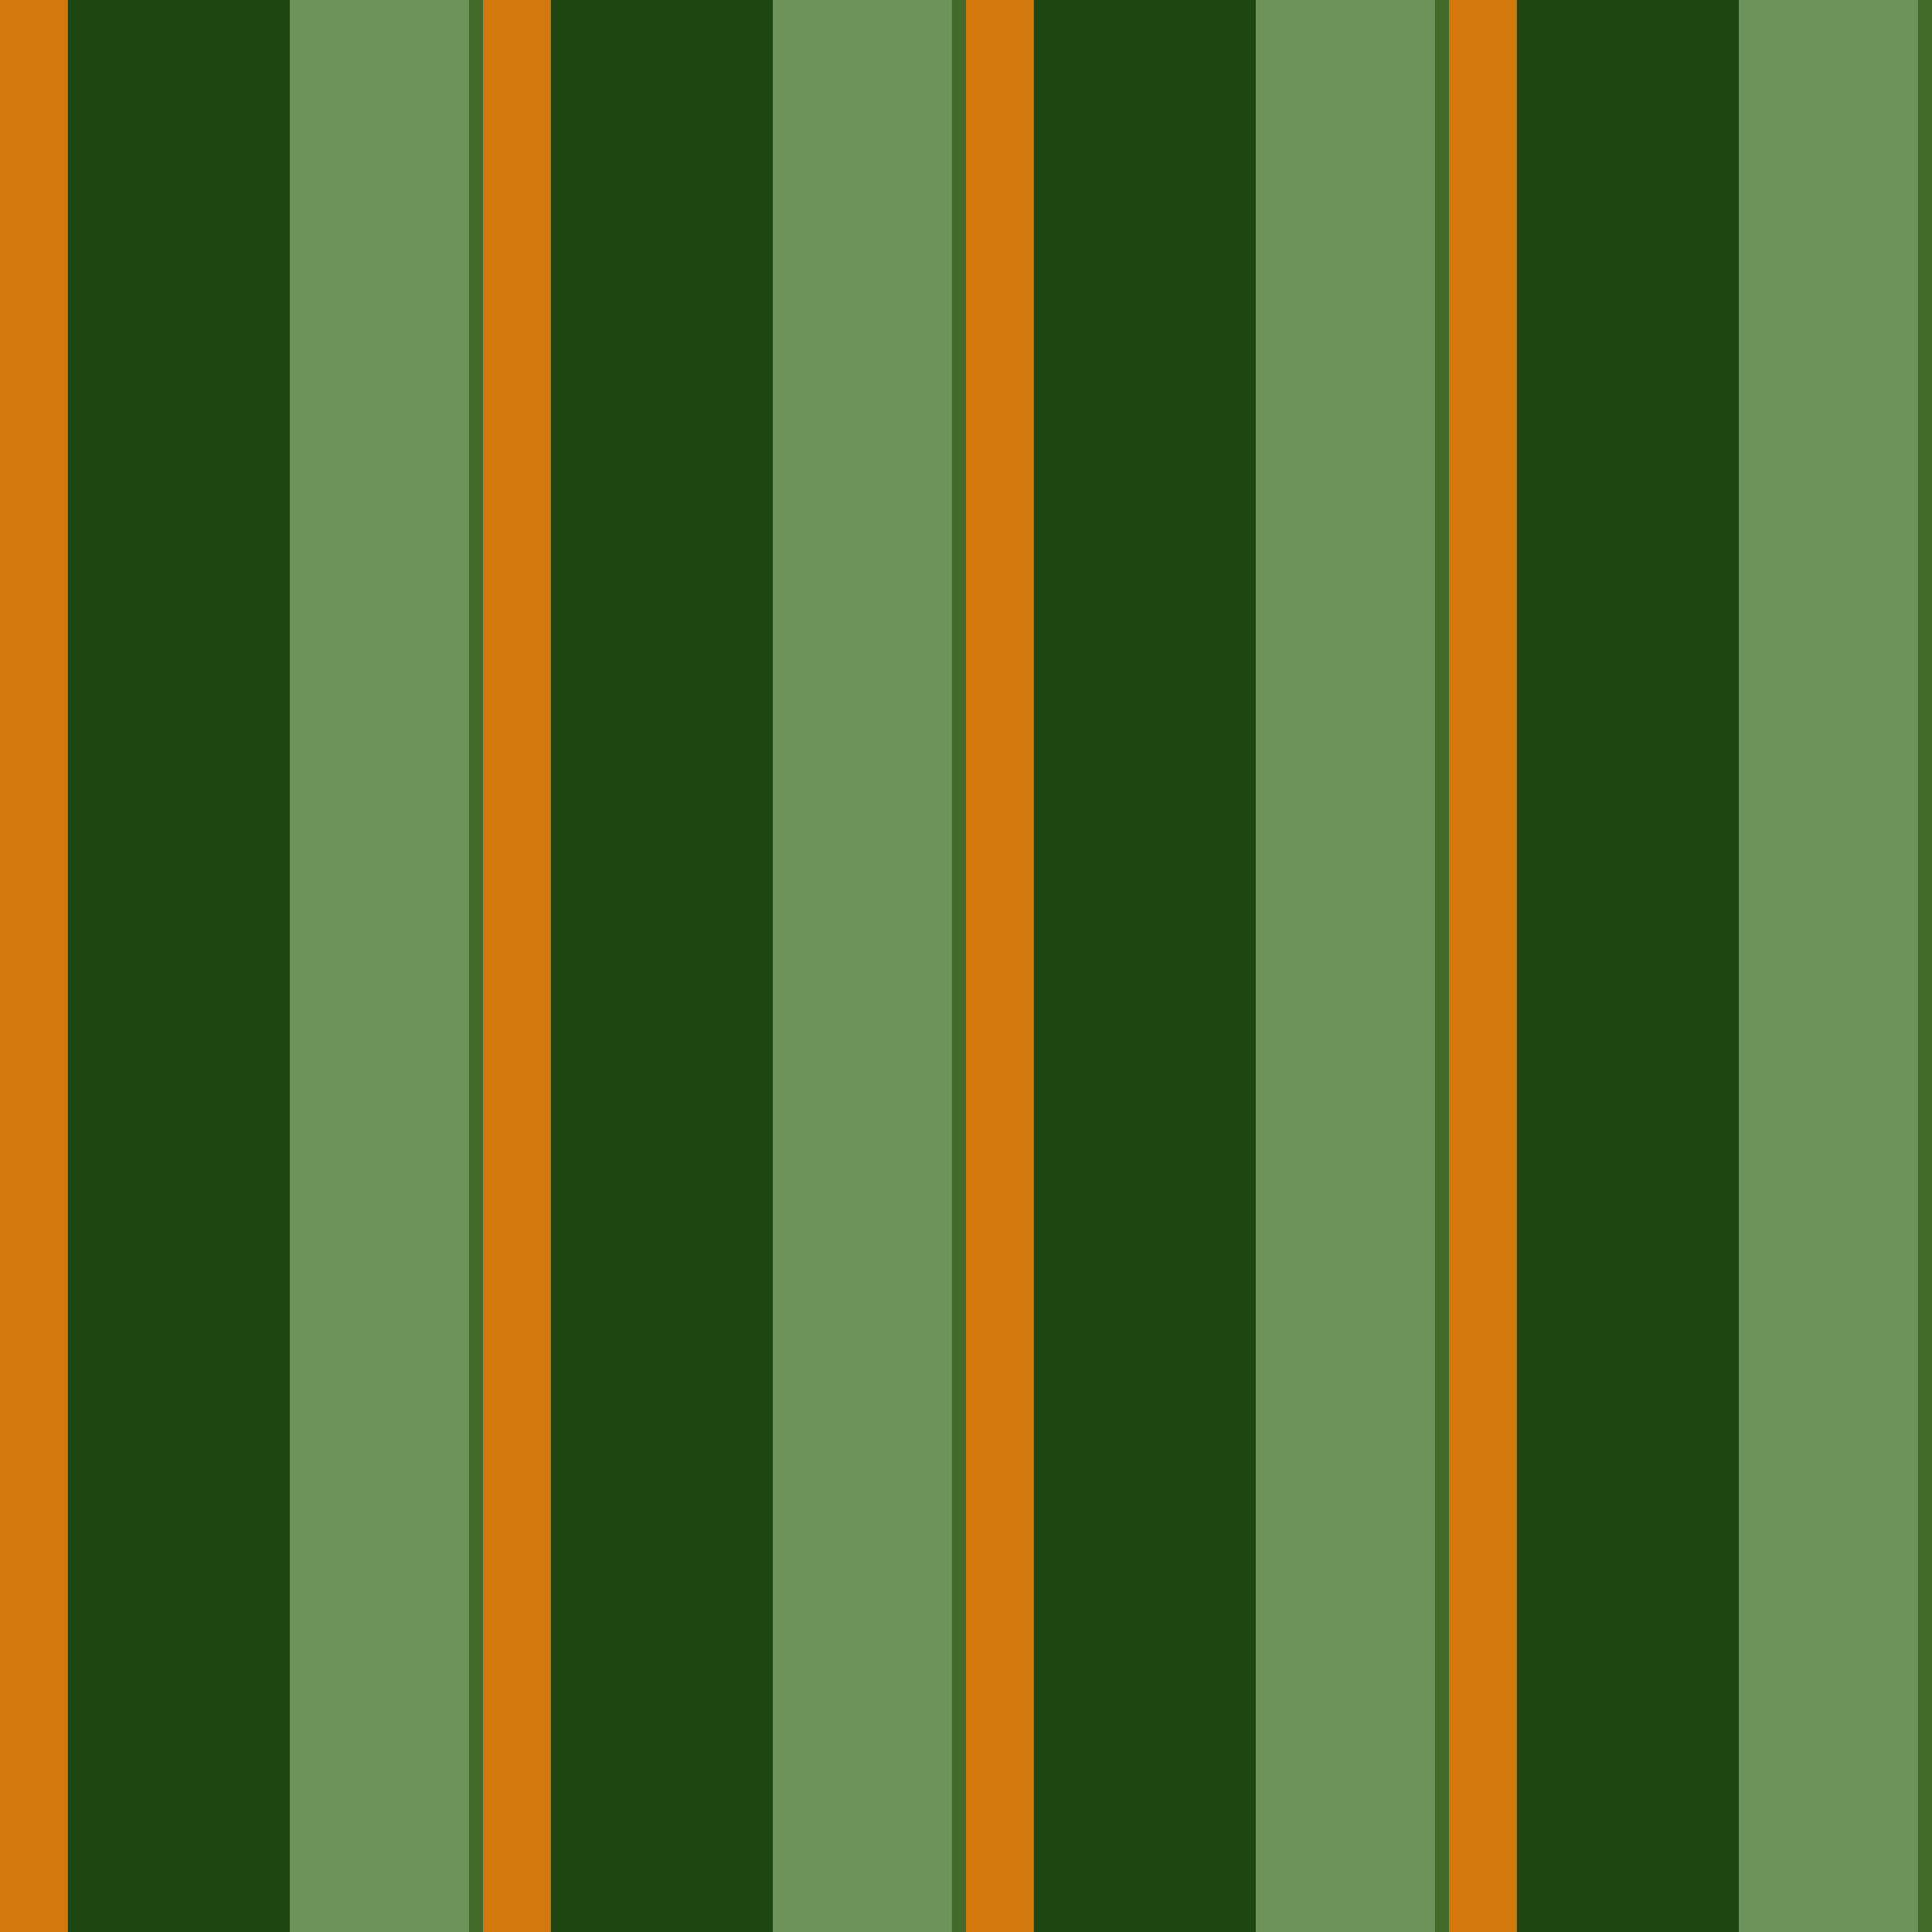 <?xml version="1.0" standalone="no"?>
<!DOCTYPE svg PUBLIC "-//W3C//DTD SVG 20010904//EN"
 "http://www.w3.org/TR/2001/REC-SVG-20010904/DTD/svg10.dtd">
<svg version="1.0" xmlns="http://www.w3.org/2000/svg" 
width="400" height="400" viewBox="0 0 400 400"
preserveAspectRatio = "xMidYMid meet" >

<g id="row0" transform="translate(0,0.0)">

<g id="0" transform="translate(0,0)scale(1,1)">


<rect x="0" y="0" width="14" height="100" fill="#D2780C"/>

<rect x="14" y="0" width="46" height="100" fill="#1D4610"/>

<rect x="60" y="0" width="37" height="100" fill="#6D935A"/>

<rect x="97" y="0" width="3" height="100" fill="#426A28"/>

<rect x="100" y="0" width="0" height="100" fill="#91C4C5"/>

<rect x="100" y="0" width="0" height="100" fill="#F3AA2E"/>

<rect x="100" y="0" width="0" height="100" fill="#ABDCE4"/>

</g>


<g id="1" transform="translate(100,0)scale(1,1)">


<rect x="0" y="0" width="14" height="100" fill="#D2780C"/>

<rect x="14" y="0" width="46" height="100" fill="#1D4610"/>

<rect x="60" y="0" width="37" height="100" fill="#6D935A"/>

<rect x="97" y="0" width="3" height="100" fill="#426A28"/>

<rect x="100" y="0" width="0" height="100" fill="#91C4C5"/>

<rect x="100" y="0" width="0" height="100" fill="#F3AA2E"/>

<rect x="100" y="0" width="0" height="100" fill="#ABDCE4"/>

</g>


<g id="2" transform="translate(200,0)scale(1,1)">


<rect x="0" y="0" width="14" height="100" fill="#D2780C"/>

<rect x="14" y="0" width="46" height="100" fill="#1D4610"/>

<rect x="60" y="0" width="37" height="100" fill="#6D935A"/>

<rect x="97" y="0" width="3" height="100" fill="#426A28"/>

<rect x="100" y="0" width="0" height="100" fill="#91C4C5"/>

<rect x="100" y="0" width="0" height="100" fill="#F3AA2E"/>

<rect x="100" y="0" width="0" height="100" fill="#ABDCE4"/>

</g>


<g id="3" transform="translate(300,0)scale(1,1)">


<rect x="0" y="0" width="14" height="100" fill="#D2780C"/>

<rect x="14" y="0" width="46" height="100" fill="#1D4610"/>

<rect x="60" y="0" width="37" height="100" fill="#6D935A"/>

<rect x="97" y="0" width="3" height="100" fill="#426A28"/>

<rect x="100" y="0" width="0" height="100" fill="#91C4C5"/>

<rect x="100" y="0" width="0" height="100" fill="#F3AA2E"/>

<rect x="100" y="0" width="0" height="100" fill="#ABDCE4"/>

</g>


<g id="4" transform="translate(400,0)scale(1,1)">


<rect x="0" y="0" width="14" height="100" fill="#D2780C"/>

<rect x="14" y="0" width="46" height="100" fill="#1D4610"/>

<rect x="60" y="0" width="37" height="100" fill="#6D935A"/>

<rect x="97" y="0" width="3" height="100" fill="#426A28"/>

<rect x="100" y="0" width="0" height="100" fill="#91C4C5"/>

<rect x="100" y="0" width="0" height="100" fill="#F3AA2E"/>

<rect x="100" y="0" width="0" height="100" fill="#ABDCE4"/>

</g>


</g>

<g id="row1" transform="translate(0,100.0)">

<g id="0" transform="translate(0,0)scale(1,1)">


<rect x="0" y="0" width="14" height="100" fill="#D2780C"/>

<rect x="14" y="0" width="46" height="100" fill="#1D4610"/>

<rect x="60" y="0" width="37" height="100" fill="#6D935A"/>

<rect x="97" y="0" width="3" height="100" fill="#426A28"/>

<rect x="100" y="0" width="0" height="100" fill="#91C4C5"/>

<rect x="100" y="0" width="0" height="100" fill="#F3AA2E"/>

<rect x="100" y="0" width="0" height="100" fill="#ABDCE4"/>

</g>


<g id="1" transform="translate(100,0)scale(1,1)">


<rect x="0" y="0" width="14" height="100" fill="#D2780C"/>

<rect x="14" y="0" width="46" height="100" fill="#1D4610"/>

<rect x="60" y="0" width="37" height="100" fill="#6D935A"/>

<rect x="97" y="0" width="3" height="100" fill="#426A28"/>

<rect x="100" y="0" width="0" height="100" fill="#91C4C5"/>

<rect x="100" y="0" width="0" height="100" fill="#F3AA2E"/>

<rect x="100" y="0" width="0" height="100" fill="#ABDCE4"/>

</g>


<g id="2" transform="translate(200,0)scale(1,1)">


<rect x="0" y="0" width="14" height="100" fill="#D2780C"/>

<rect x="14" y="0" width="46" height="100" fill="#1D4610"/>

<rect x="60" y="0" width="37" height="100" fill="#6D935A"/>

<rect x="97" y="0" width="3" height="100" fill="#426A28"/>

<rect x="100" y="0" width="0" height="100" fill="#91C4C5"/>

<rect x="100" y="0" width="0" height="100" fill="#F3AA2E"/>

<rect x="100" y="0" width="0" height="100" fill="#ABDCE4"/>

</g>


<g id="3" transform="translate(300,0)scale(1,1)">


<rect x="0" y="0" width="14" height="100" fill="#D2780C"/>

<rect x="14" y="0" width="46" height="100" fill="#1D4610"/>

<rect x="60" y="0" width="37" height="100" fill="#6D935A"/>

<rect x="97" y="0" width="3" height="100" fill="#426A28"/>

<rect x="100" y="0" width="0" height="100" fill="#91C4C5"/>

<rect x="100" y="0" width="0" height="100" fill="#F3AA2E"/>

<rect x="100" y="0" width="0" height="100" fill="#ABDCE4"/>

</g>


<g id="4" transform="translate(400,0)scale(1,1)">


<rect x="0" y="0" width="14" height="100" fill="#D2780C"/>

<rect x="14" y="0" width="46" height="100" fill="#1D4610"/>

<rect x="60" y="0" width="37" height="100" fill="#6D935A"/>

<rect x="97" y="0" width="3" height="100" fill="#426A28"/>

<rect x="100" y="0" width="0" height="100" fill="#91C4C5"/>

<rect x="100" y="0" width="0" height="100" fill="#F3AA2E"/>

<rect x="100" y="0" width="0" height="100" fill="#ABDCE4"/>

</g>


</g>

<g id="row2" transform="translate(0,200.0)">

<g id="0" transform="translate(0,0)scale(1,1)">


<rect x="0" y="0" width="14" height="100" fill="#D2780C"/>

<rect x="14" y="0" width="46" height="100" fill="#1D4610"/>

<rect x="60" y="0" width="37" height="100" fill="#6D935A"/>

<rect x="97" y="0" width="3" height="100" fill="#426A28"/>

<rect x="100" y="0" width="0" height="100" fill="#91C4C5"/>

<rect x="100" y="0" width="0" height="100" fill="#F3AA2E"/>

<rect x="100" y="0" width="0" height="100" fill="#ABDCE4"/>

</g>


<g id="1" transform="translate(100,0)scale(1,1)">


<rect x="0" y="0" width="14" height="100" fill="#D2780C"/>

<rect x="14" y="0" width="46" height="100" fill="#1D4610"/>

<rect x="60" y="0" width="37" height="100" fill="#6D935A"/>

<rect x="97" y="0" width="3" height="100" fill="#426A28"/>

<rect x="100" y="0" width="0" height="100" fill="#91C4C5"/>

<rect x="100" y="0" width="0" height="100" fill="#F3AA2E"/>

<rect x="100" y="0" width="0" height="100" fill="#ABDCE4"/>

</g>


<g id="2" transform="translate(200,0)scale(1,1)">


<rect x="0" y="0" width="14" height="100" fill="#D2780C"/>

<rect x="14" y="0" width="46" height="100" fill="#1D4610"/>

<rect x="60" y="0" width="37" height="100" fill="#6D935A"/>

<rect x="97" y="0" width="3" height="100" fill="#426A28"/>

<rect x="100" y="0" width="0" height="100" fill="#91C4C5"/>

<rect x="100" y="0" width="0" height="100" fill="#F3AA2E"/>

<rect x="100" y="0" width="0" height="100" fill="#ABDCE4"/>

</g>


<g id="3" transform="translate(300,0)scale(1,1)">


<rect x="0" y="0" width="14" height="100" fill="#D2780C"/>

<rect x="14" y="0" width="46" height="100" fill="#1D4610"/>

<rect x="60" y="0" width="37" height="100" fill="#6D935A"/>

<rect x="97" y="0" width="3" height="100" fill="#426A28"/>

<rect x="100" y="0" width="0" height="100" fill="#91C4C5"/>

<rect x="100" y="0" width="0" height="100" fill="#F3AA2E"/>

<rect x="100" y="0" width="0" height="100" fill="#ABDCE4"/>

</g>


<g id="4" transform="translate(400,0)scale(1,1)">


<rect x="0" y="0" width="14" height="100" fill="#D2780C"/>

<rect x="14" y="0" width="46" height="100" fill="#1D4610"/>

<rect x="60" y="0" width="37" height="100" fill="#6D935A"/>

<rect x="97" y="0" width="3" height="100" fill="#426A28"/>

<rect x="100" y="0" width="0" height="100" fill="#91C4C5"/>

<rect x="100" y="0" width="0" height="100" fill="#F3AA2E"/>

<rect x="100" y="0" width="0" height="100" fill="#ABDCE4"/>

</g>


</g>

<g id="row3" transform="translate(0,300.0)">

<g id="0" transform="translate(0,0)scale(1,1)">


<rect x="0" y="0" width="14" height="100" fill="#D2780C"/>

<rect x="14" y="0" width="46" height="100" fill="#1D4610"/>

<rect x="60" y="0" width="37" height="100" fill="#6D935A"/>

<rect x="97" y="0" width="3" height="100" fill="#426A28"/>

<rect x="100" y="0" width="0" height="100" fill="#91C4C5"/>

<rect x="100" y="0" width="0" height="100" fill="#F3AA2E"/>

<rect x="100" y="0" width="0" height="100" fill="#ABDCE4"/>

</g>


<g id="1" transform="translate(100,0)scale(1,1)">


<rect x="0" y="0" width="14" height="100" fill="#D2780C"/>

<rect x="14" y="0" width="46" height="100" fill="#1D4610"/>

<rect x="60" y="0" width="37" height="100" fill="#6D935A"/>

<rect x="97" y="0" width="3" height="100" fill="#426A28"/>

<rect x="100" y="0" width="0" height="100" fill="#91C4C5"/>

<rect x="100" y="0" width="0" height="100" fill="#F3AA2E"/>

<rect x="100" y="0" width="0" height="100" fill="#ABDCE4"/>

</g>


<g id="2" transform="translate(200,0)scale(1,1)">


<rect x="0" y="0" width="14" height="100" fill="#D2780C"/>

<rect x="14" y="0" width="46" height="100" fill="#1D4610"/>

<rect x="60" y="0" width="37" height="100" fill="#6D935A"/>

<rect x="97" y="0" width="3" height="100" fill="#426A28"/>

<rect x="100" y="0" width="0" height="100" fill="#91C4C5"/>

<rect x="100" y="0" width="0" height="100" fill="#F3AA2E"/>

<rect x="100" y="0" width="0" height="100" fill="#ABDCE4"/>

</g>


<g id="3" transform="translate(300,0)scale(1,1)">


<rect x="0" y="0" width="14" height="100" fill="#D2780C"/>

<rect x="14" y="0" width="46" height="100" fill="#1D4610"/>

<rect x="60" y="0" width="37" height="100" fill="#6D935A"/>

<rect x="97" y="0" width="3" height="100" fill="#426A28"/>

<rect x="100" y="0" width="0" height="100" fill="#91C4C5"/>

<rect x="100" y="0" width="0" height="100" fill="#F3AA2E"/>

<rect x="100" y="0" width="0" height="100" fill="#ABDCE4"/>

</g>


<g id="4" transform="translate(400,0)scale(1,1)">


<rect x="0" y="0" width="14" height="100" fill="#D2780C"/>

<rect x="14" y="0" width="46" height="100" fill="#1D4610"/>

<rect x="60" y="0" width="37" height="100" fill="#6D935A"/>

<rect x="97" y="0" width="3" height="100" fill="#426A28"/>

<rect x="100" y="0" width="0" height="100" fill="#91C4C5"/>

<rect x="100" y="0" width="0" height="100" fill="#F3AA2E"/>

<rect x="100" y="0" width="0" height="100" fill="#ABDCE4"/>

</g>


</g>

</svg>